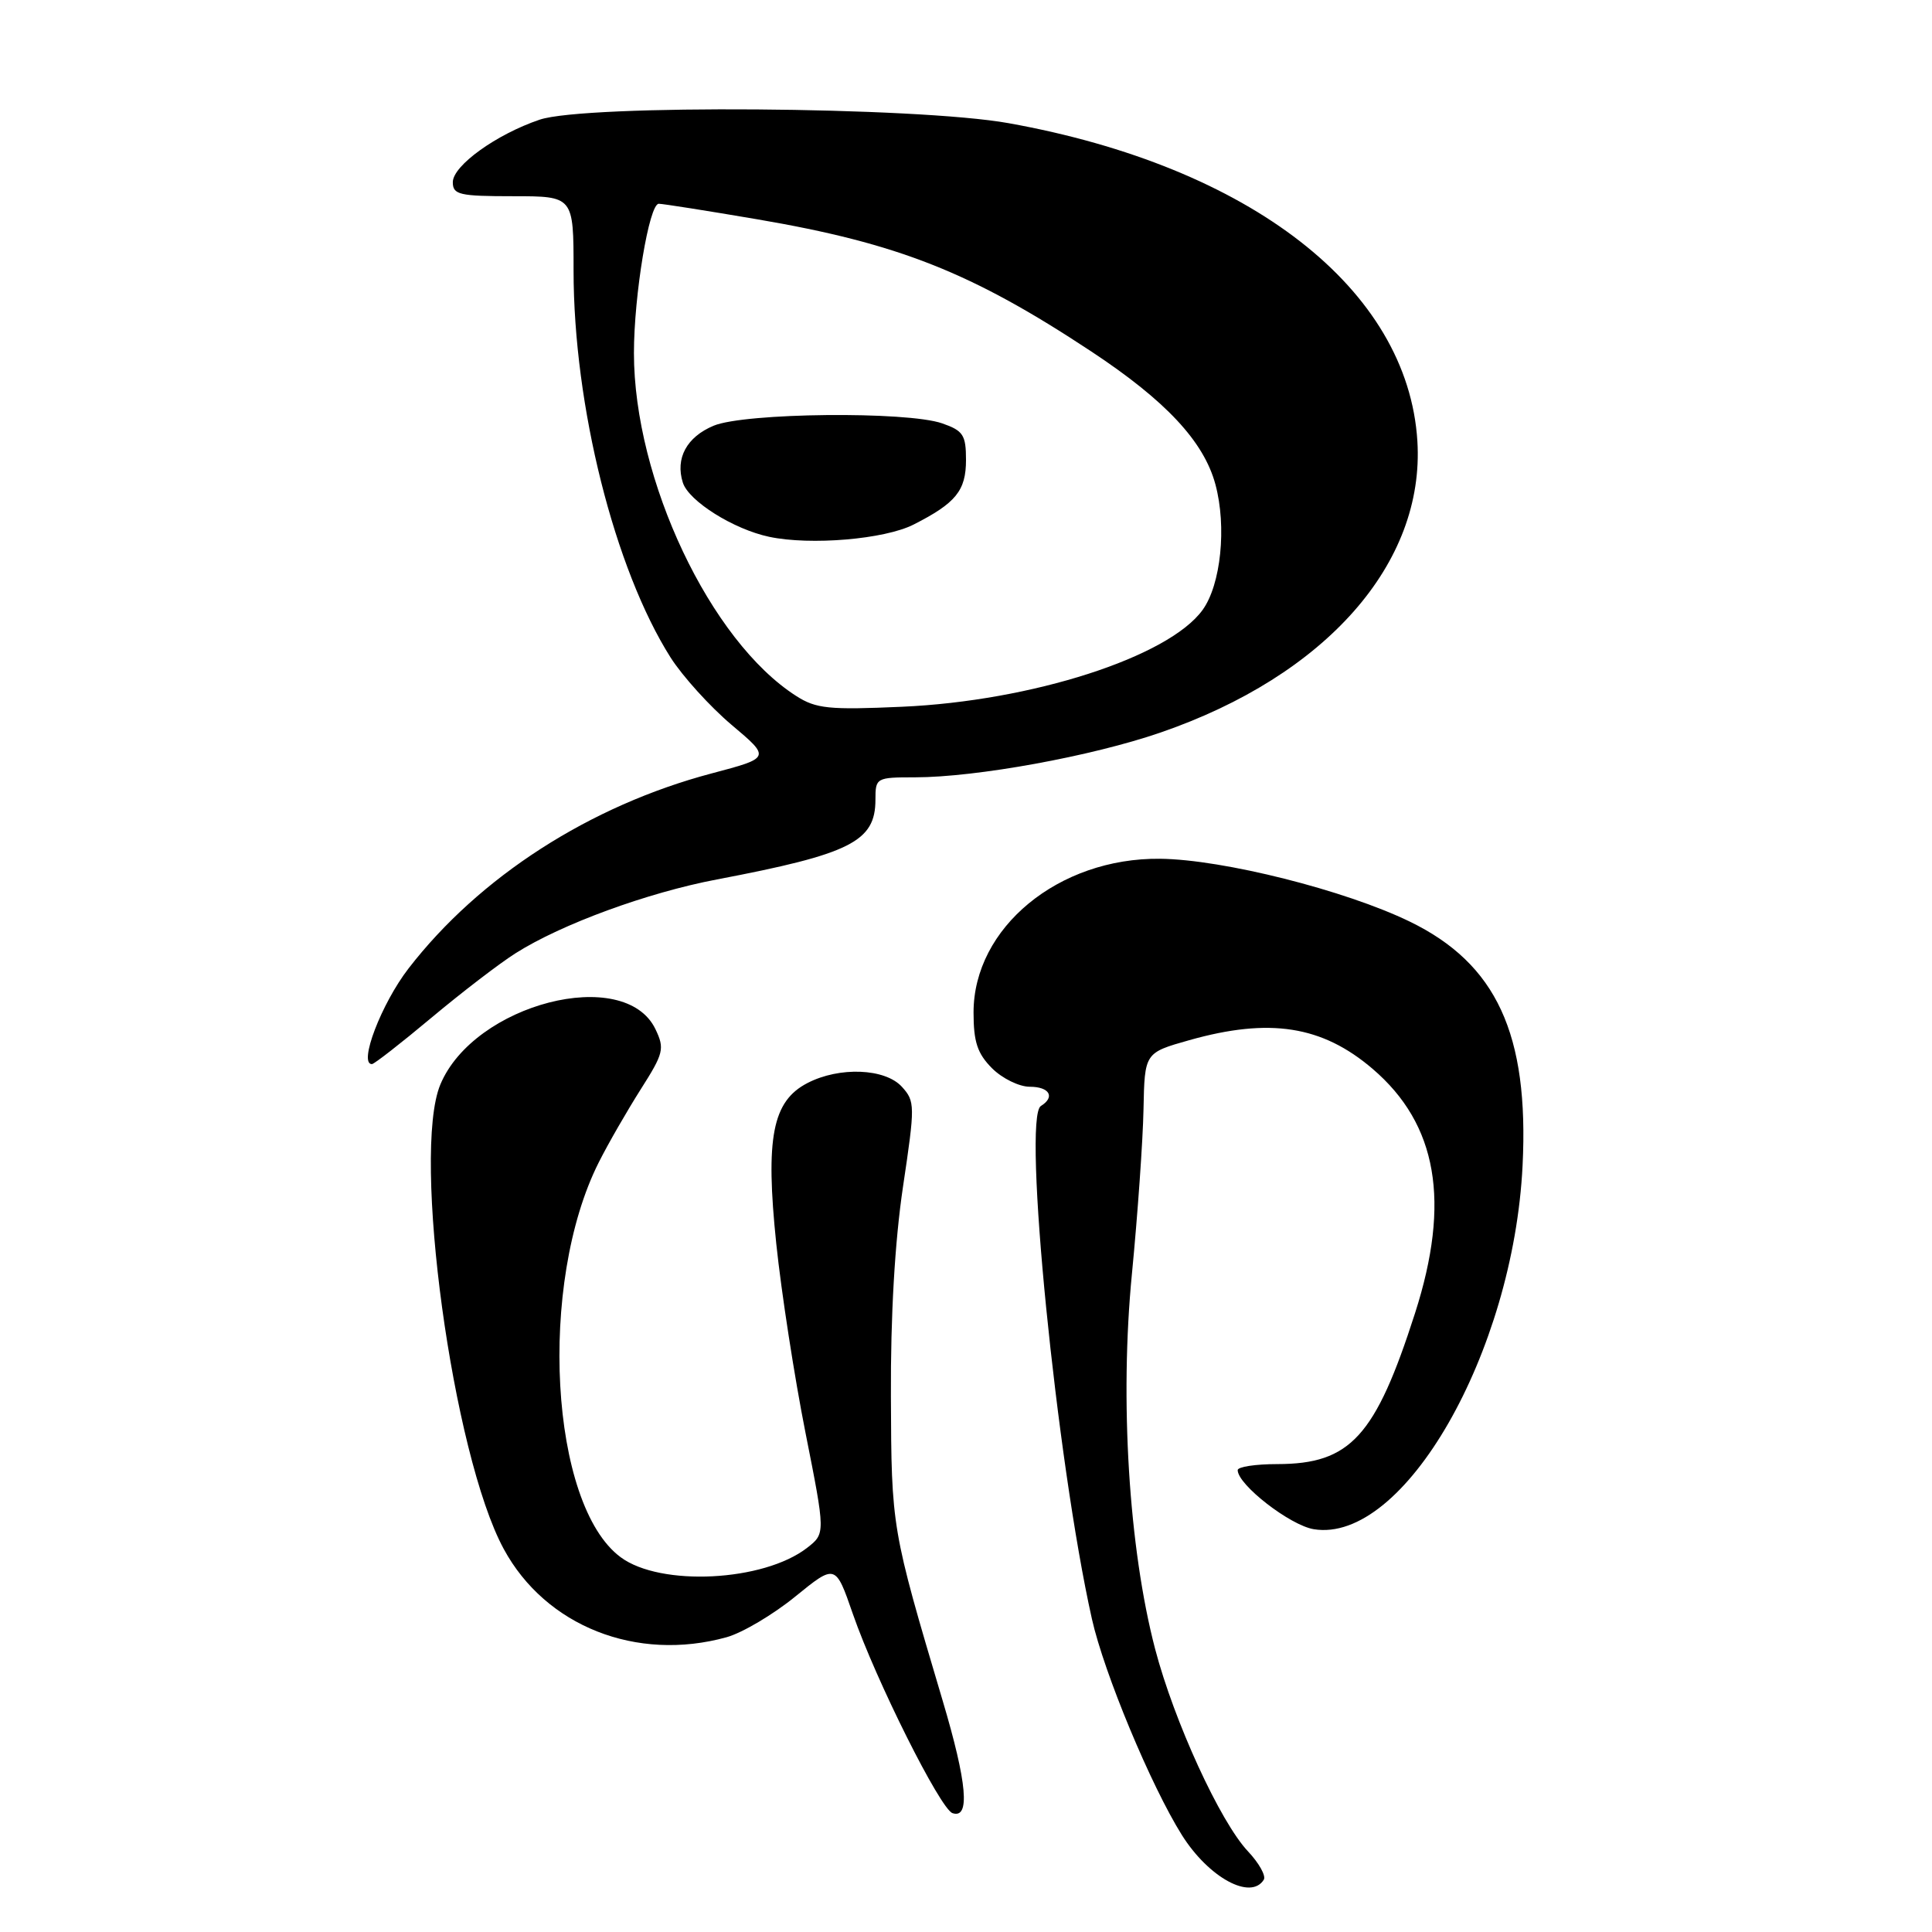 <?xml version="1.0" encoding="UTF-8" standalone="no"?>
<!DOCTYPE svg PUBLIC "-//W3C//DTD SVG 1.1//EN" "http://www.w3.org/Graphics/SVG/1.1/DTD/svg11.dtd" >
<svg xmlns="http://www.w3.org/2000/svg" xmlns:xlink="http://www.w3.org/1999/xlink" version="1.1" viewBox="0 0 256 256">
 <g >
 <path fill="currentColor"
d=" M 167.46 249.07 C 167.77 248.56 166.83 246.87 165.37 245.32 C 161.69 241.43 155.58 228.10 153.06 218.50 C 149.57 205.15 148.35 185.49 149.99 168.75 C 150.75 160.91 151.44 151.12 151.52 147.00 C 151.67 139.50 151.67 139.50 157.58 137.83 C 168.25 134.82 175.19 135.91 181.88 141.63 C 190.46 148.97 192.24 159.24 187.50 174.00 C 182.25 190.36 178.93 193.99 169.25 194.00 C 166.36 194.00 164.00 194.36 164.00 194.80 C 164.00 196.73 170.94 202.12 174.09 202.63 C 186.01 204.56 200.53 179.25 201.75 154.43 C 202.61 137.03 198.29 127.70 186.81 122.12 C 178.25 117.96 162.04 113.88 153.71 113.79 C 140.26 113.65 129.00 122.93 129.00 134.16 C 129.00 138.06 129.51 139.60 131.45 141.55 C 132.80 142.90 135.05 144.00 136.45 144.00 C 139.07 144.00 139.85 145.36 137.92 146.55 C 135.46 148.07 139.99 193.53 144.68 214.50 C 146.29 221.69 152.52 236.65 156.61 243.16 C 160.16 248.80 165.74 251.84 167.46 249.07 Z  M 124.90 225.32 C 118.12 202.51 118.12 202.49 118.05 185.00 C 118.00 174.34 118.57 164.52 119.65 157.26 C 121.26 146.49 121.26 145.94 119.51 144.01 C 117.29 141.56 111.23 141.31 106.99 143.51 C 102.34 145.91 101.40 150.77 102.86 164.80 C 103.53 171.22 105.27 182.49 106.73 189.84 C 109.38 203.20 109.38 203.20 106.94 205.10 C 101.17 209.57 87.52 210.26 82.24 206.34 C 72.86 199.40 71.24 170.07 79.35 154.00 C 80.59 151.53 83.10 147.18 84.90 144.34 C 87.94 139.56 88.09 138.96 86.85 136.37 C 82.77 127.88 62.82 133.01 58.35 143.70 C 54.53 152.85 59.97 192.76 66.75 205.25 C 72.29 215.48 84.35 220.25 96.28 216.94 C 98.36 216.36 102.45 213.94 105.38 211.55 C 110.71 207.22 110.71 207.22 113.01 213.86 C 116.07 222.67 124.59 239.69 126.21 240.25 C 128.58 241.05 128.16 236.28 124.90 225.32 Z  M 57.16 134.86 C 61.20 131.48 66.22 127.63 68.33 126.30 C 74.41 122.45 85.79 118.28 95.00 116.53 C 112.71 113.16 116.00 111.51 116.00 105.96 C 116.00 103.06 116.10 103.00 121.25 103.00 C 129.39 102.99 144.65 100.21 153.76 97.07 C 175.70 89.52 188.81 74.65 187.81 58.45 C 186.56 38.31 165.68 22.07 133.64 16.32 C 121.47 14.13 77.54 13.81 71.50 15.86 C 65.77 17.80 60.00 21.95 60.00 24.14 C 60.00 25.80 60.86 26.00 68.00 26.00 C 76.00 26.00 76.00 26.00 76.00 35.83 C 76.00 53.78 81.42 75.38 88.86 87.13 C 90.45 89.62 94.08 93.63 96.93 96.04 C 102.12 100.41 102.12 100.41 94.30 102.48 C 78.17 106.75 63.50 116.19 54.13 128.33 C 50.54 132.98 47.47 141.00 49.28 141.00 C 49.58 141.00 53.12 138.24 57.16 134.86 Z  M 105.50 92.22 C 94.13 84.96 84.00 63.55 84.00 46.78 C 84.00 39.12 86.01 27.00 87.29 27.00 C 87.83 27.00 93.71 27.93 100.35 29.06 C 119.04 32.25 128.73 36.08 144.60 46.57 C 154.48 53.10 159.52 58.50 161.05 64.19 C 162.56 69.80 161.78 77.46 159.35 80.82 C 154.84 87.06 136.73 92.89 119.50 93.65 C 109.85 94.08 108.13 93.91 105.50 92.22 Z  M 121.05 69.51 C 126.66 66.66 128.00 65.02 128.00 60.94 C 128.00 57.64 127.63 57.07 124.85 56.10 C 120.18 54.47 98.68 54.69 94.56 56.41 C 90.99 57.90 89.46 60.73 90.48 63.95 C 91.26 66.40 97.20 70.13 101.92 71.13 C 107.41 72.29 117.20 71.46 121.05 69.51 Z "/>
</g>
</svg>